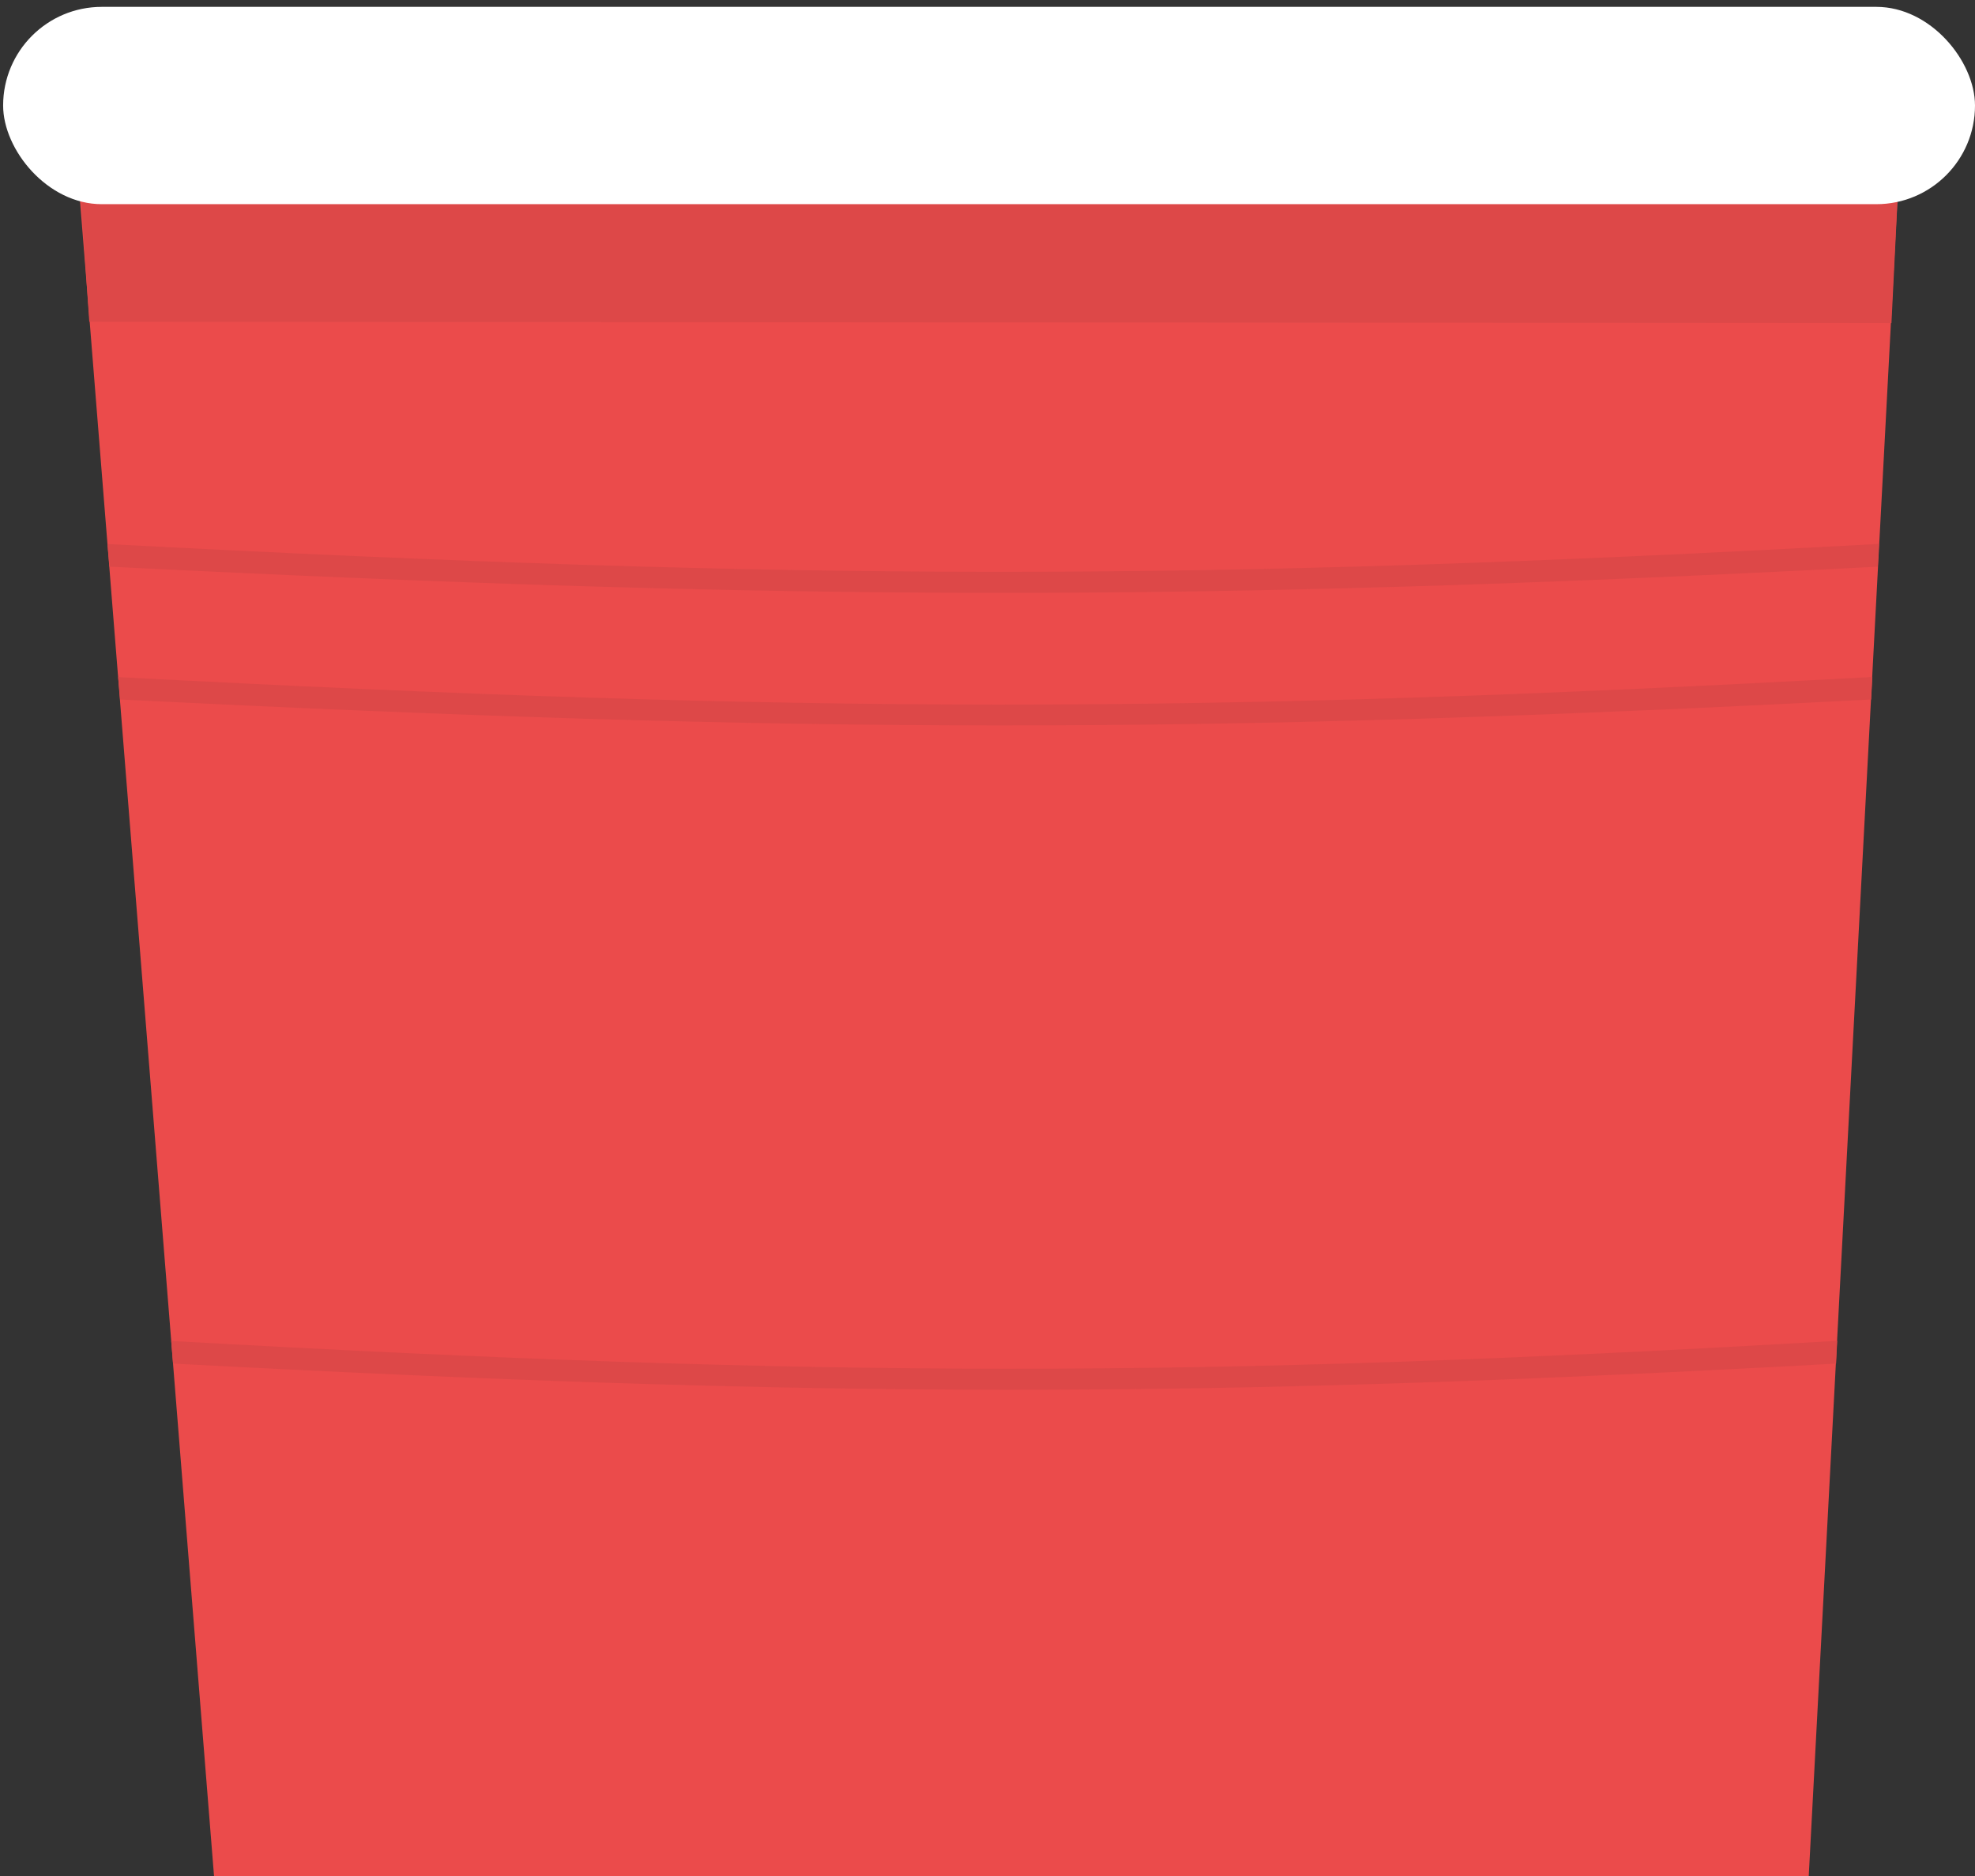 <svg width="260" height="247" viewBox="0 0 260 247" fill="none" xmlns="http://www.w3.org/2000/svg">
<rect x="0" y="0" width="260" height="247" fill="#333333" stroke="none"/>
<path d="M10.439 25.273L249.972 22.858L231.997 362.601H37.423L10.439 25.273Z" fill="#EB4B4B"/>
<path d="M10.439 22.98L249.972 22.858L249.002 42.54L11.753 42.365L10.439 22.98Z" fill="#DD4848"/>
<path d="M22.542 176.556C108.523 181.359 156.552 181.504 241.86 176.537L241.713 179.537C156.215 184.229 108.279 184.036 22.781 179.537L22.542 176.556Z" fill="#DD4848"/>
<rect x="0.412" y="0.904" width="259.588" height="25.979" rx="12.989" fill="white"/>
<path d="M14.154 71.631C105.578 76.434 156.649 76.579 247.358 71.612L247.202 74.612C156.29 79.304 105.319 79.111 14.407 74.612L14.154 71.631Z" fill="#DD4848"/>
<path d="M15.557 89.148C106.089 93.904 156.662 94.048 246.486 89.13L246.331 92.101C156.307 96.747 105.833 96.555 15.808 92.101L15.557 89.148Z" fill="#DD4848"/>
</svg>
